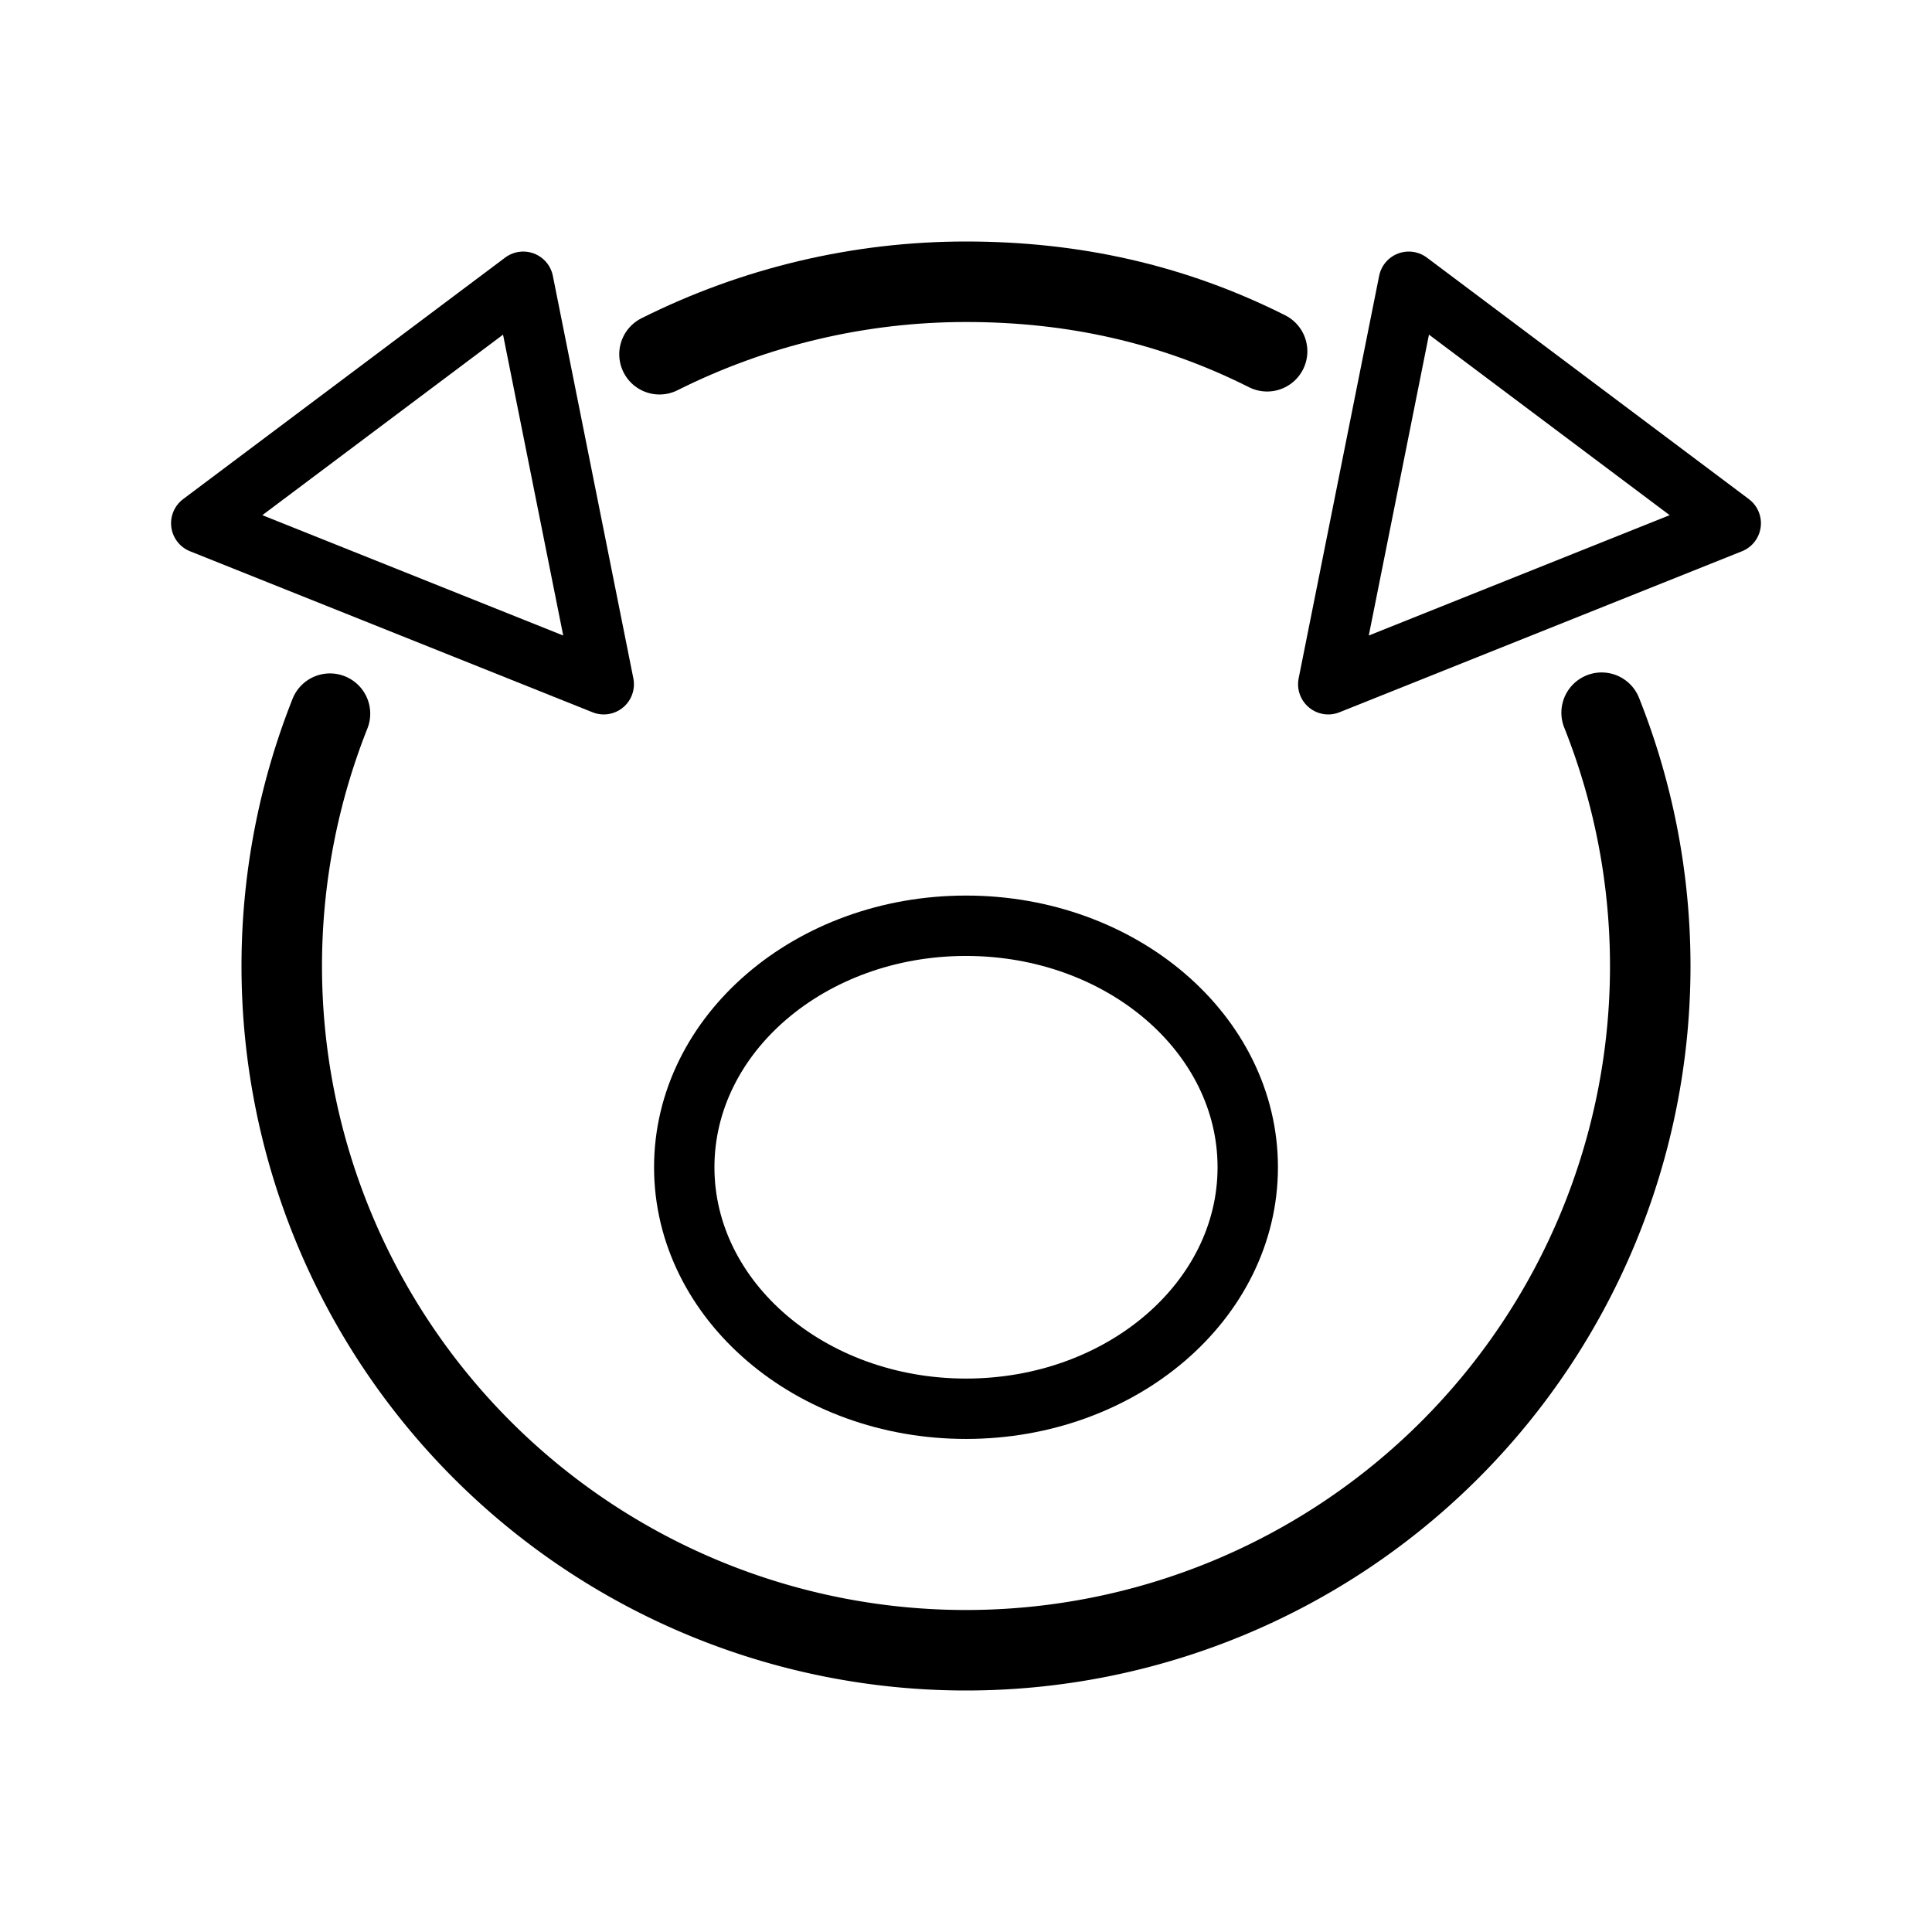 <?xml version="1.0" encoding="UTF-8" standalone="no"?>
<!-- Created with Inkscape (http://www.inkscape.org/) -->
<svg xmlns="http://www.w3.org/2000/svg" xmlns:svg="http://www.w3.org/2000/svg" width="48" height="48" viewBox="0 0 48 48" version="1.1" id="svg1" xml:space="preserve">
  <defs id="defs1"/>
  <g id="layer1">
    <ellipse style="fill:none;fill-rule:evenodd;stroke:#000000;stroke-width:1.5;stroke-dasharray:none" id="circle7" cx="24" cy="29" rx="7" ry="6"/>
    <path style="fill:none;stroke:#000000;stroke-width:1.5;stroke-linecap:round;stroke-linejoin:round;stroke-dasharray:none;stroke-opacity:1" d="m 13,7 -8,6 10,4 z" id="path9"/>
    <path style="fill:none;stroke:#000000;stroke-width:1.5;stroke-linecap:round;stroke-linejoin:round;stroke-dasharray:none;stroke-opacity:1" d="m 35,7 8,6 -10,4 z" id="path1"/>
    <path id="path4" style="fill:none;fill-rule:evenodd;stroke:#000000;stroke-width:2;stroke-linecap:round" d="M 39.792,17.707 A 17,17 0 0 1 41,24 v 0 A 17,17 0 0 1 24,41 17,17 0 0 1 7,24 17,17 0 0 1 8.198,17.731"/>
    <path id="path6" style="fill:none;fill-rule:evenodd;stroke:#000000;stroke-width:2;stroke-linecap:round" d="M 16.385,8.801 C 18.749,7.617 21.356,7 24,7 c 2.657,0 5.132,0.545 7.481,1.727"/>
  </g>
</svg>
